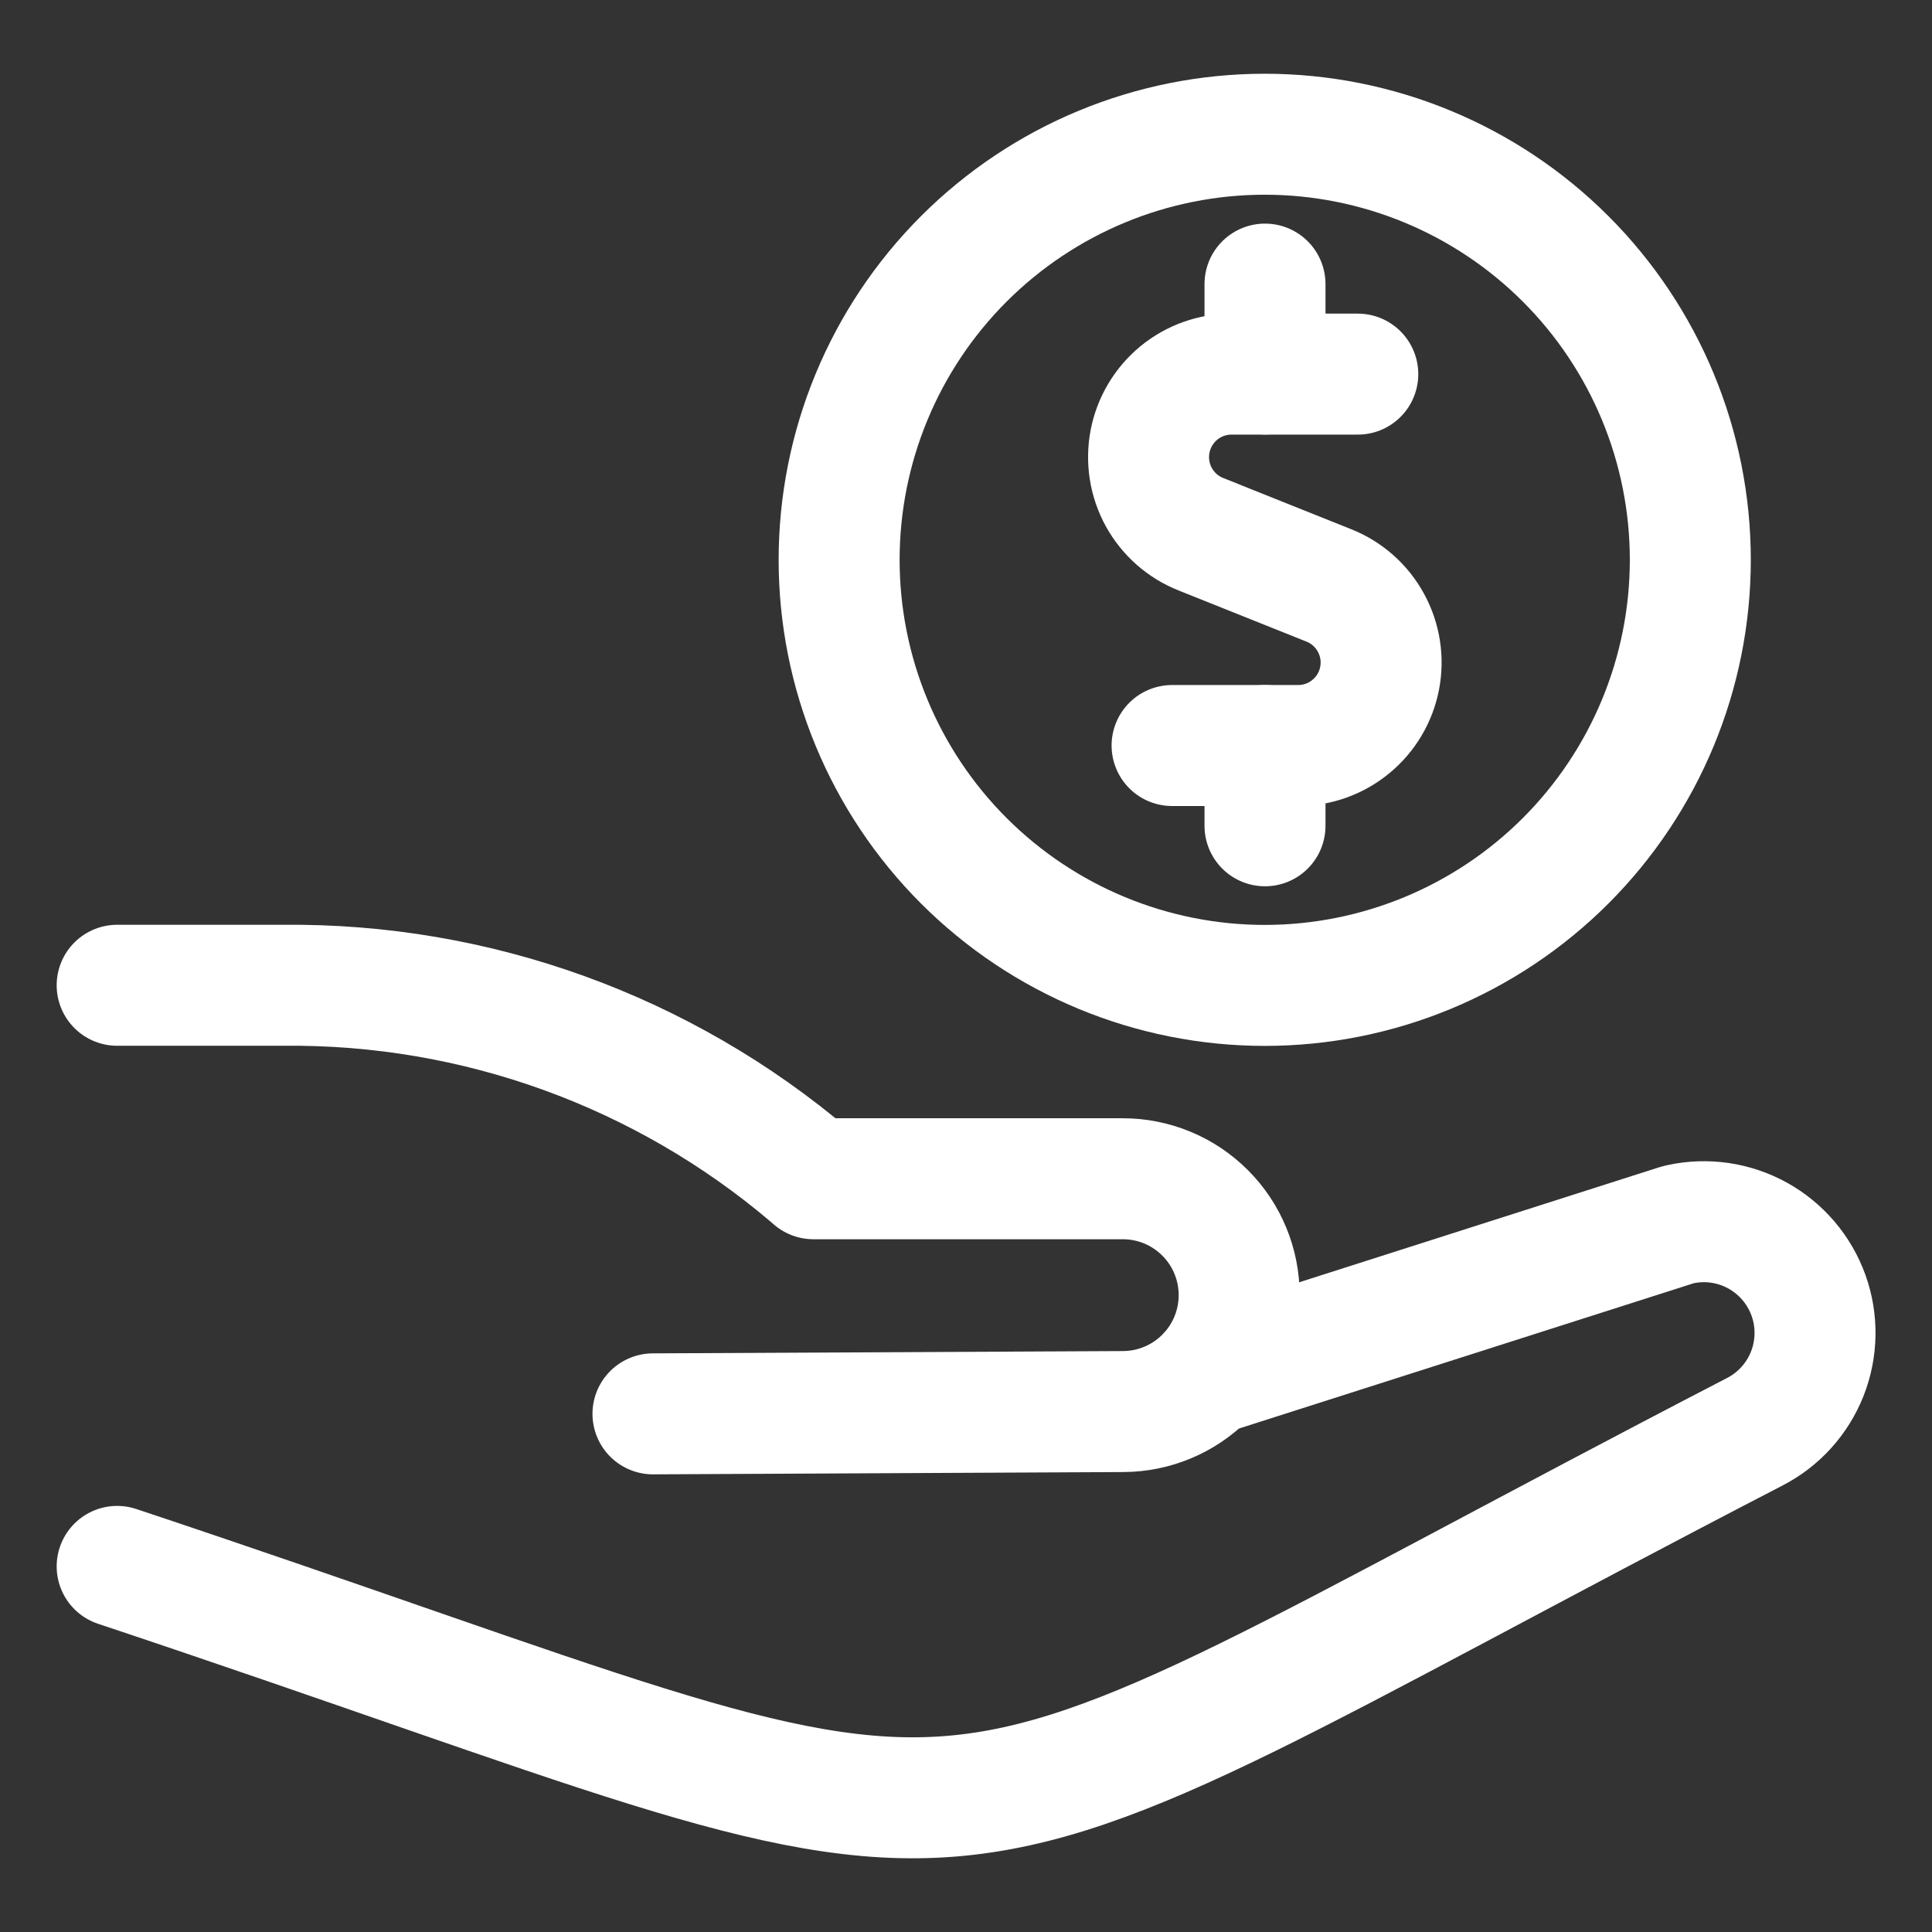 <svg width="42" height="42" viewBox="0 0 42 42" fill="none" xmlns="http://www.w3.org/2000/svg">
<rect x="0" y="0" width="42" height="42" fill="#333333" stroke="none"/>
<path d="M29.517 8.133H26.781C26.36 8.131 25.952 8.276 25.627 8.543C25.302 8.811 25.081 9.183 25.001 9.596C24.922 10.009 24.989 10.437 25.191 10.806C25.394 11.174 25.719 11.461 26.11 11.615L28.887 12.726C29.277 12.881 29.601 13.167 29.802 13.536C30.004 13.903 30.071 14.33 29.992 14.742C29.913 15.155 29.693 15.526 29.369 15.793C29.046 16.061 28.639 16.207 28.22 16.207H25.48" stroke="white" stroke-width="2.63" stroke-linecap="round" stroke-linejoin="round"/>
<path d="M27.5 8.131V6.176" stroke="white" stroke-width="2.63" stroke-linecap="round" stroke-linejoin="round"/>
<path d="M27.5 17.952V16.207" stroke="white" stroke-width="2.63" stroke-linecap="round" stroke-linejoin="round"/>
<path d="M18.242 12.17C18.242 14.624 19.217 16.977 20.952 18.712C22.687 20.447 25.04 21.422 27.494 21.422C29.948 21.422 32.301 20.447 34.036 18.712C35.771 16.977 36.746 14.624 36.746 12.17C36.746 9.716 35.771 7.363 34.036 5.628C32.301 3.893 29.948 2.918 27.494 2.918C25.04 2.918 22.687 3.893 20.952 5.628C19.217 7.363 18.242 9.716 18.242 12.17Z" stroke="white" stroke-width="2.63" stroke-linecap="round" stroke-linejoin="round"/>
<path d="M26.253 29.892L36.451 26.634L36.522 26.615C37.095 26.489 37.695 26.576 38.209 26.86C38.723 27.145 39.116 27.606 39.315 28.159C39.513 28.711 39.504 29.317 39.289 29.863C39.073 30.41 38.666 30.859 38.144 31.127C18.234 41.436 23.313 40.97 2.547 34.052" stroke="white" stroke-width="2.63" stroke-linecap="round" stroke-linejoin="round"/>
<path d="M2.547 21.419H6.156C10.351 21.376 14.42 22.849 17.616 25.566L17.683 25.625H24.409C25.08 25.625 25.723 25.891 26.197 26.366C26.672 26.84 26.938 27.483 26.938 28.154C26.939 28.823 26.674 29.465 26.203 29.939C25.731 30.414 25.091 30.682 24.422 30.686L14.195 30.736" stroke="white" stroke-width="2.63" stroke-linecap="round" stroke-linejoin="round"/>
</svg>

